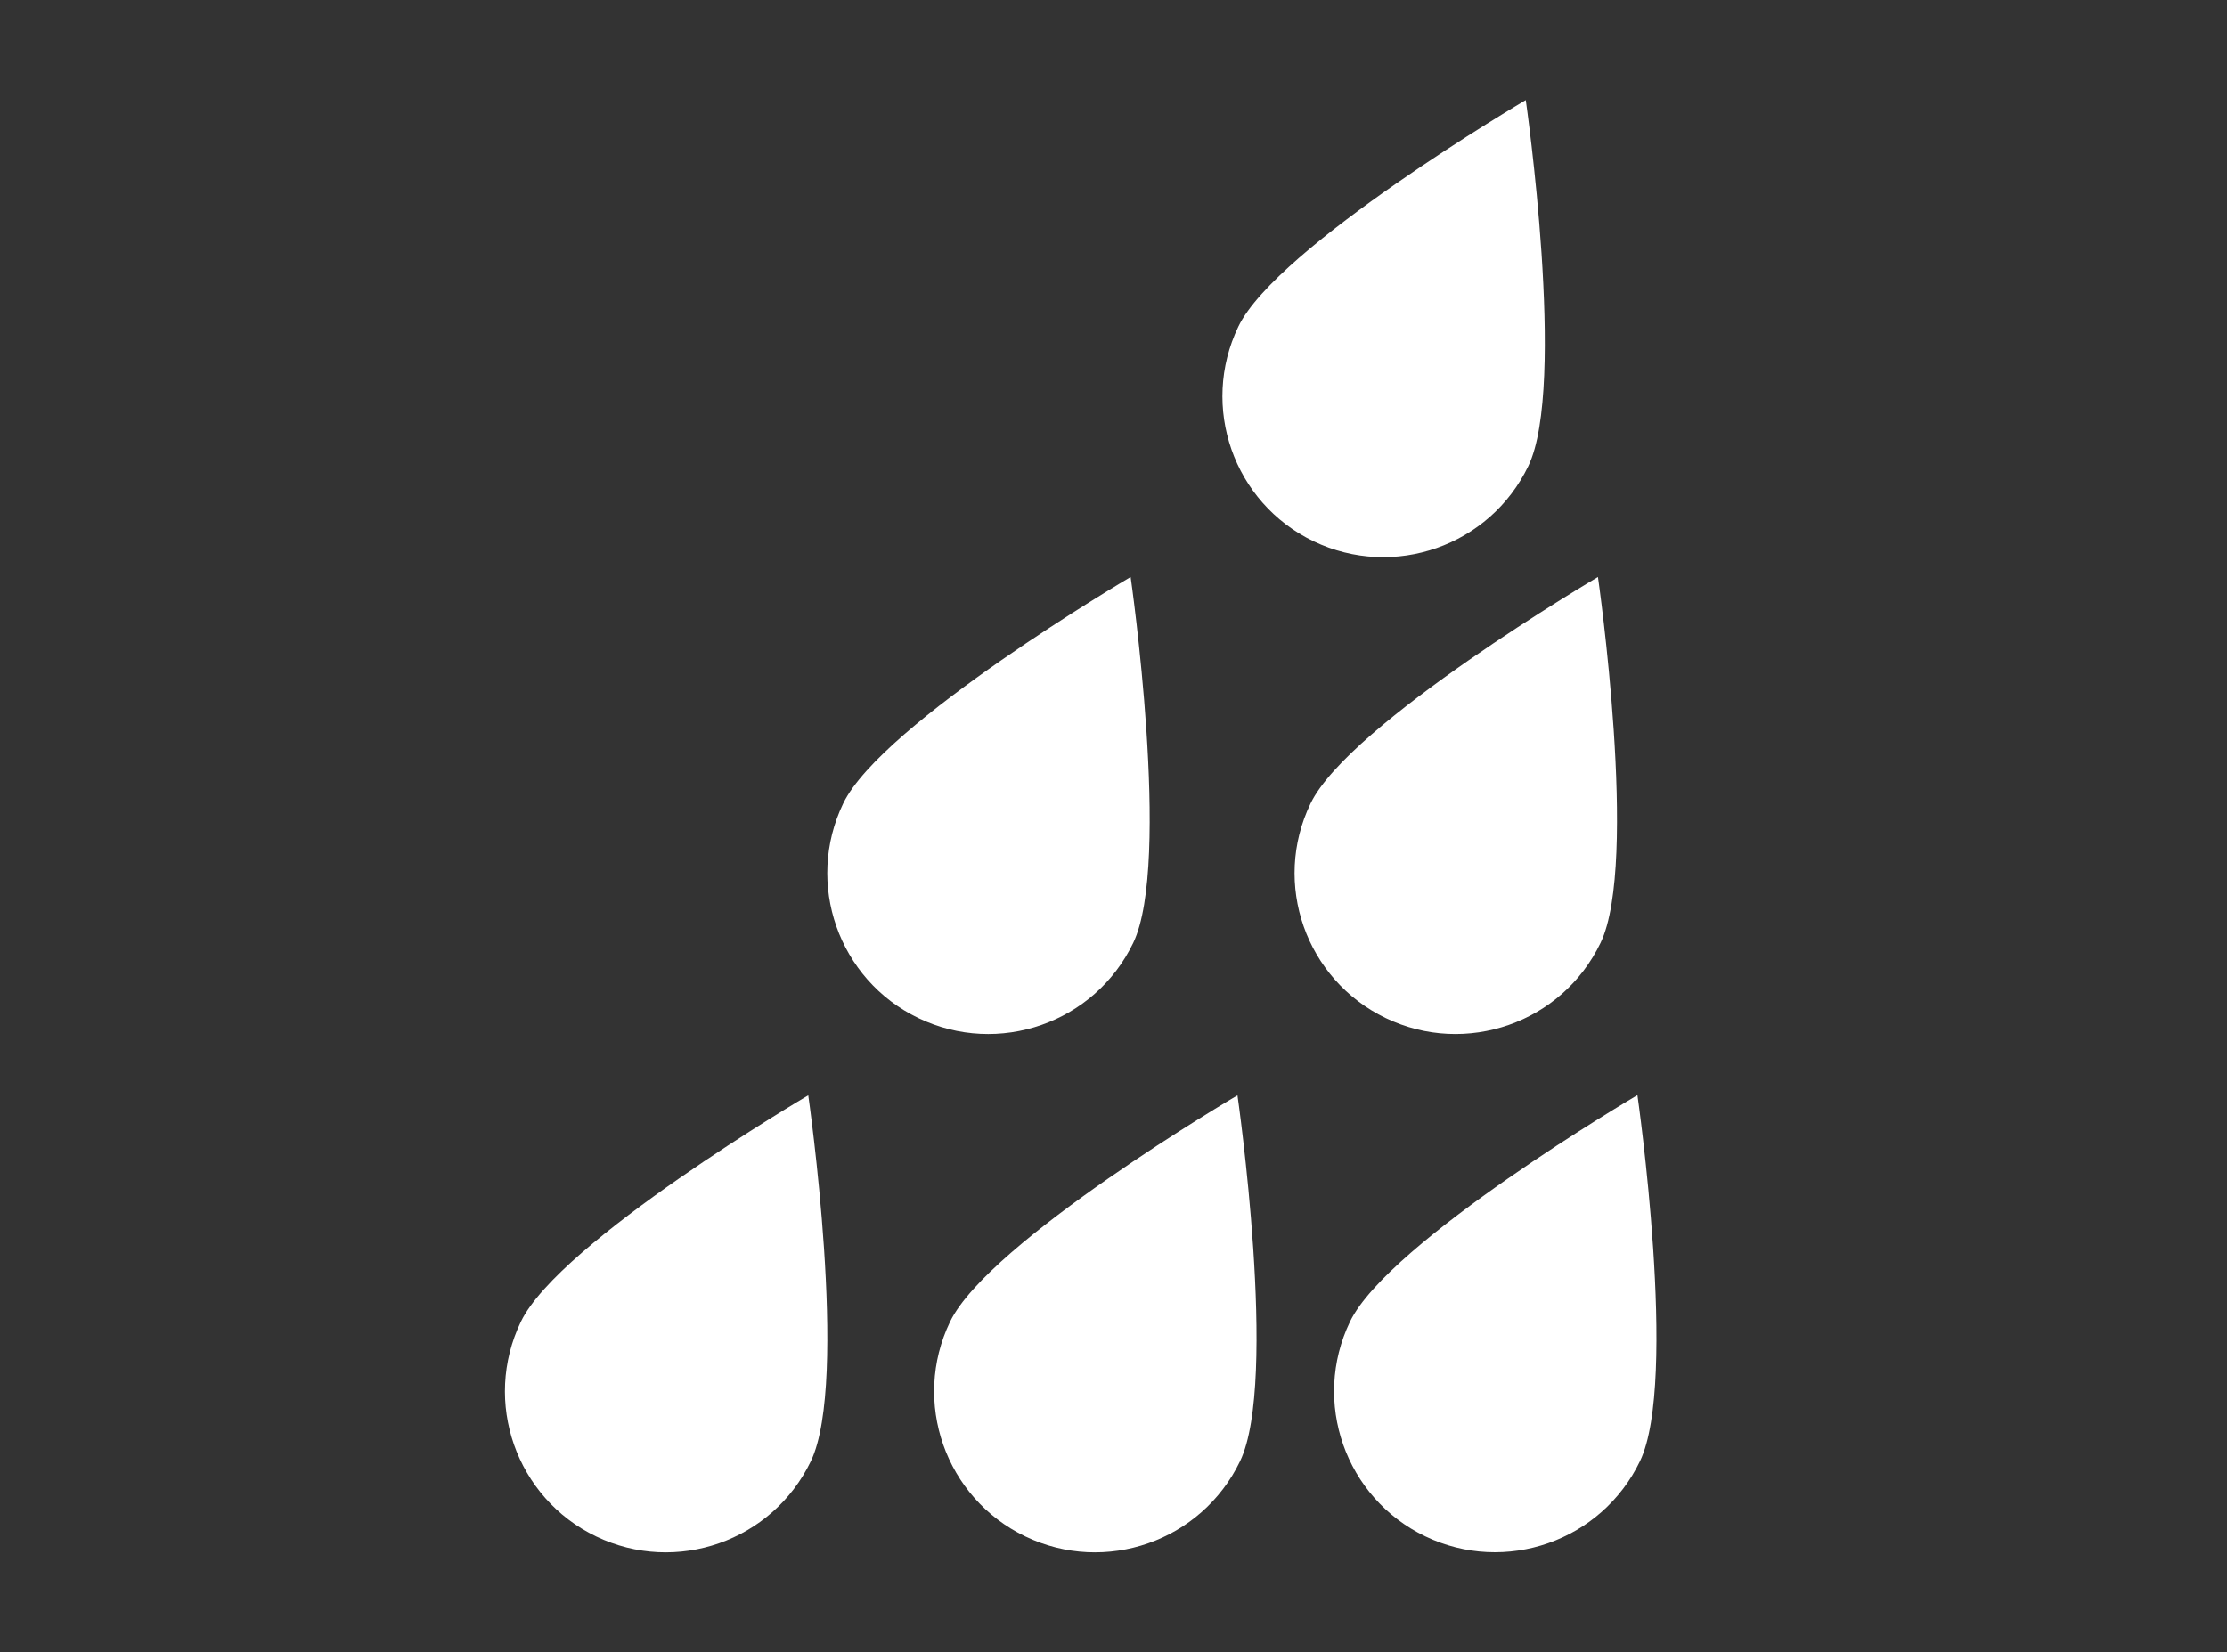 <?xml version="1.0" encoding="utf-8"?>
<!-- Generator: Adobe Illustrator 24.2.0, SVG Export Plug-In . SVG Version: 6.00 Build 0)  -->
<svg version="1.1" id="Layer_1" xmlns="http://www.w3.org/2000/svg" xmlns:xlink="http://www.w3.org/1999/xlink" x="0px" y="0px"
	 viewBox="0 0 231.36 171.7" style="enable-background:new 0 0 231.36 171.7;" xml:space="preserve">
<rect x="0" y="0" width="231.36" height="171.7" fill="#333333" stroke="none"/>
<style type="text/css">
	.st0{fill:#fff;}
	@media (max-width: 600px){
	.st0{fill:#d5e1e8;}
	}
</style>
<g>
	<path class="st0" d="M54.11,137.35c-4,8.32-0.5,18.31,7.82,22.31s18.31,0.5,22.31-7.82c4-8.32-0.27-38.02-0.27-38.02
		S58.11,129.03,54.11,137.35z"/>
	<path class="st0" d="M98.7,137.35c-4,8.32-0.5,18.31,7.82,22.31c8.32,4,18.31,0.5,22.31-7.82c4-8.32-0.27-38.02-0.27-38.02
		S102.7,129.03,98.7,137.35z"/>
	<path class="st0" d="M117.73,97.98c4-8.32-0.27-38.02-0.27-38.02S91.6,75.17,87.6,83.49c-4,8.32-0.5,18.31,7.82,22.31
		C103.75,109.8,113.73,106.3,117.73,97.98z"/>
	<path class="st0" d="M143.97,105.8c8.32,4,18.31,0.5,22.31-7.82c4-8.32-0.27-38.02-0.27-38.02s-25.86,15.22-29.86,23.54
		C132.14,91.81,135.65,101.8,143.97,105.8z"/>
	<path class="st0" d="M158.78,48.42c4-8.32-0.27-38.02-0.27-38.02s-25.86,15.22-29.86,23.54c-4,8.32-0.5,18.31,7.82,22.31
		C144.8,60.24,154.78,56.74,158.78,48.42z"/>
	<path class="st0" d="M170.11,113.8c0,0-25.86,15.22-29.86,23.54c-4,8.32-0.5,18.31,7.82,22.31c8.32,4,18.31,0.5,22.31-7.82
		C174.37,143.51,170.11,113.8,170.11,113.8z"/>
</g>
</svg>
